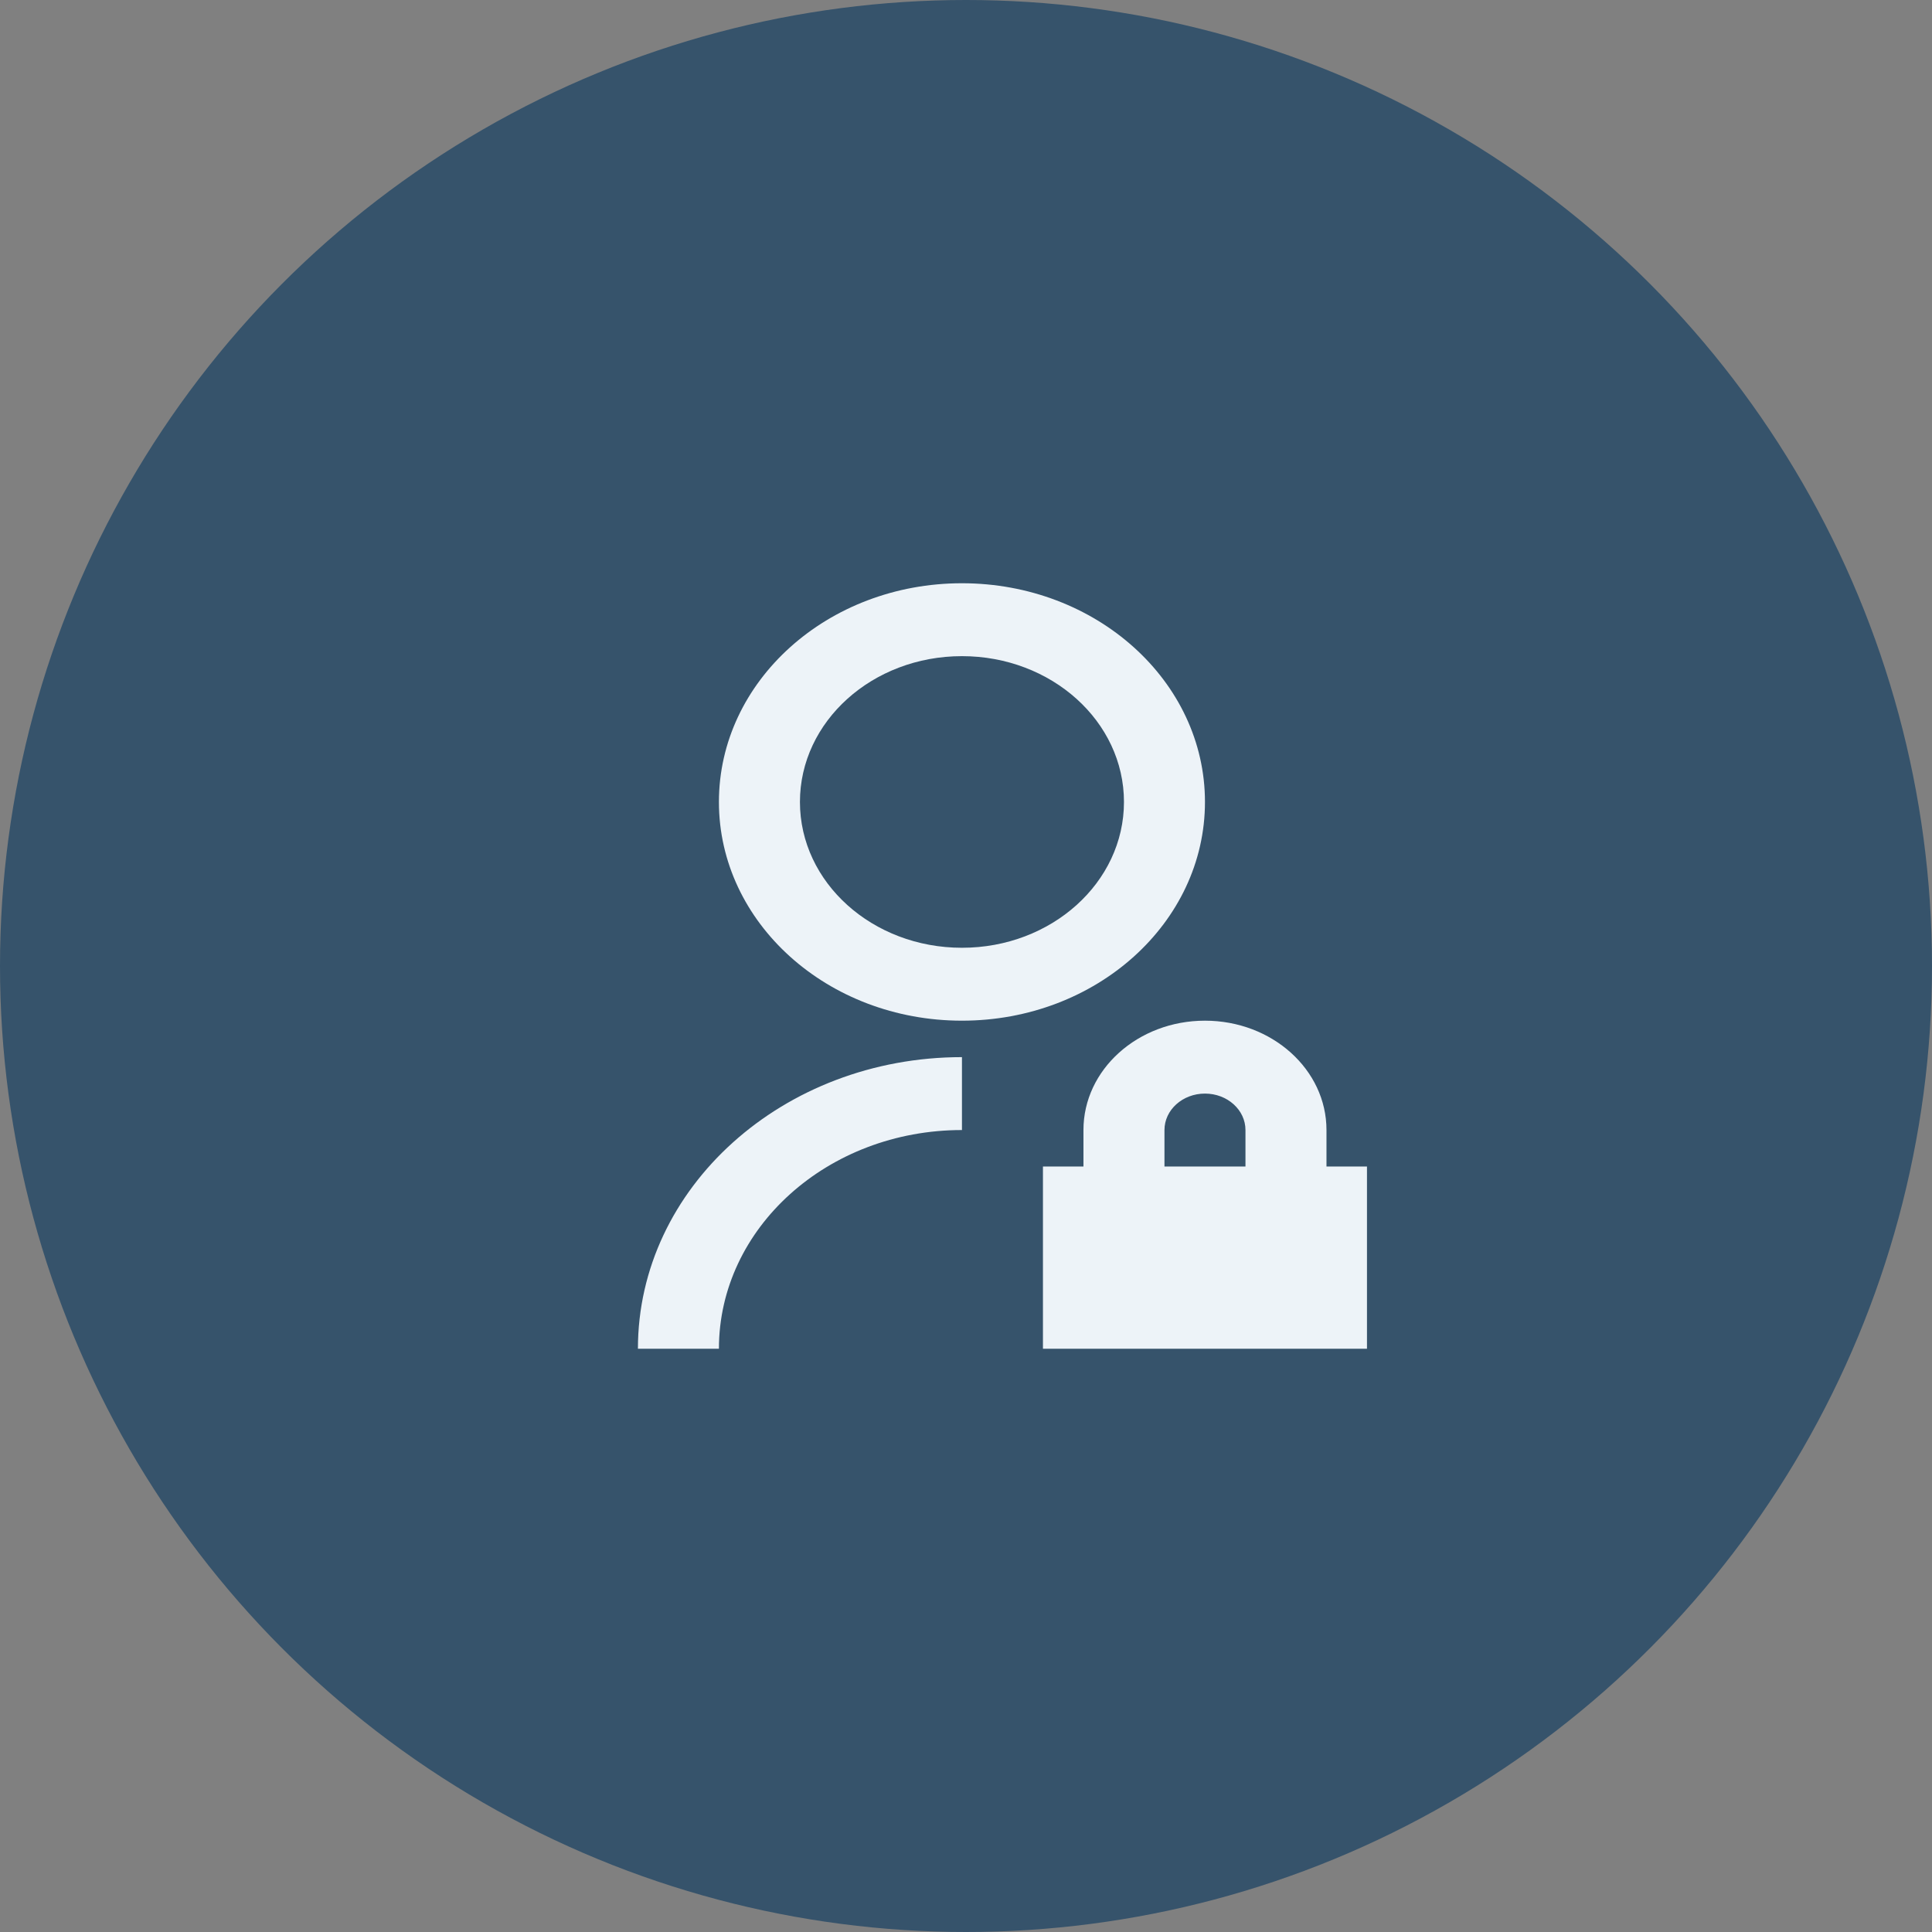 <svg width="106" height="106" viewBox="0 0 106 106" fill="none" xmlns="http://www.w3.org/2000/svg">
<rect x="0" y="0" width="106" height="106" fill="#808080" stroke="none"/>
<circle cx="53" cy="53" r="53" fill="#36536B"/>
<mask id="mask0_82_3" style="mask-type:luminance" maskUnits="userSpaceOnUse" x="0" y="0" width="106" height="106">
<circle cx="53" cy="53" r="53" fill="white"/>
</mask>
<g mask="url(#mask0_82_3)">
</g>
<path d="M52.778 58V62C45.414 62 39.444 67.373 39.444 74H35C35 65.163 42.959 58 52.778 58ZM52.778 56C45.411 56 39.444 50.63 39.444 44C39.444 37.37 45.411 32 52.778 32C60.144 32 66.111 37.37 66.111 44C66.111 50.63 60.144 56 52.778 56ZM52.778 52C57.689 52 61.667 48.42 61.667 44C61.667 39.58 57.689 36 52.778 36C47.867 36 43.889 39.58 43.889 44C43.889 48.42 47.867 52 52.778 52ZM72.778 64H75V74H57.222V64H59.444V62C59.444 58.686 62.429 56 66.111 56C69.793 56 72.778 58.686 72.778 62V64ZM68.333 64V62C68.333 60.895 67.338 60 66.111 60C64.884 60 63.889 60.895 63.889 62V64H68.333Z" fill="#EDF3F8"/>
</svg>
